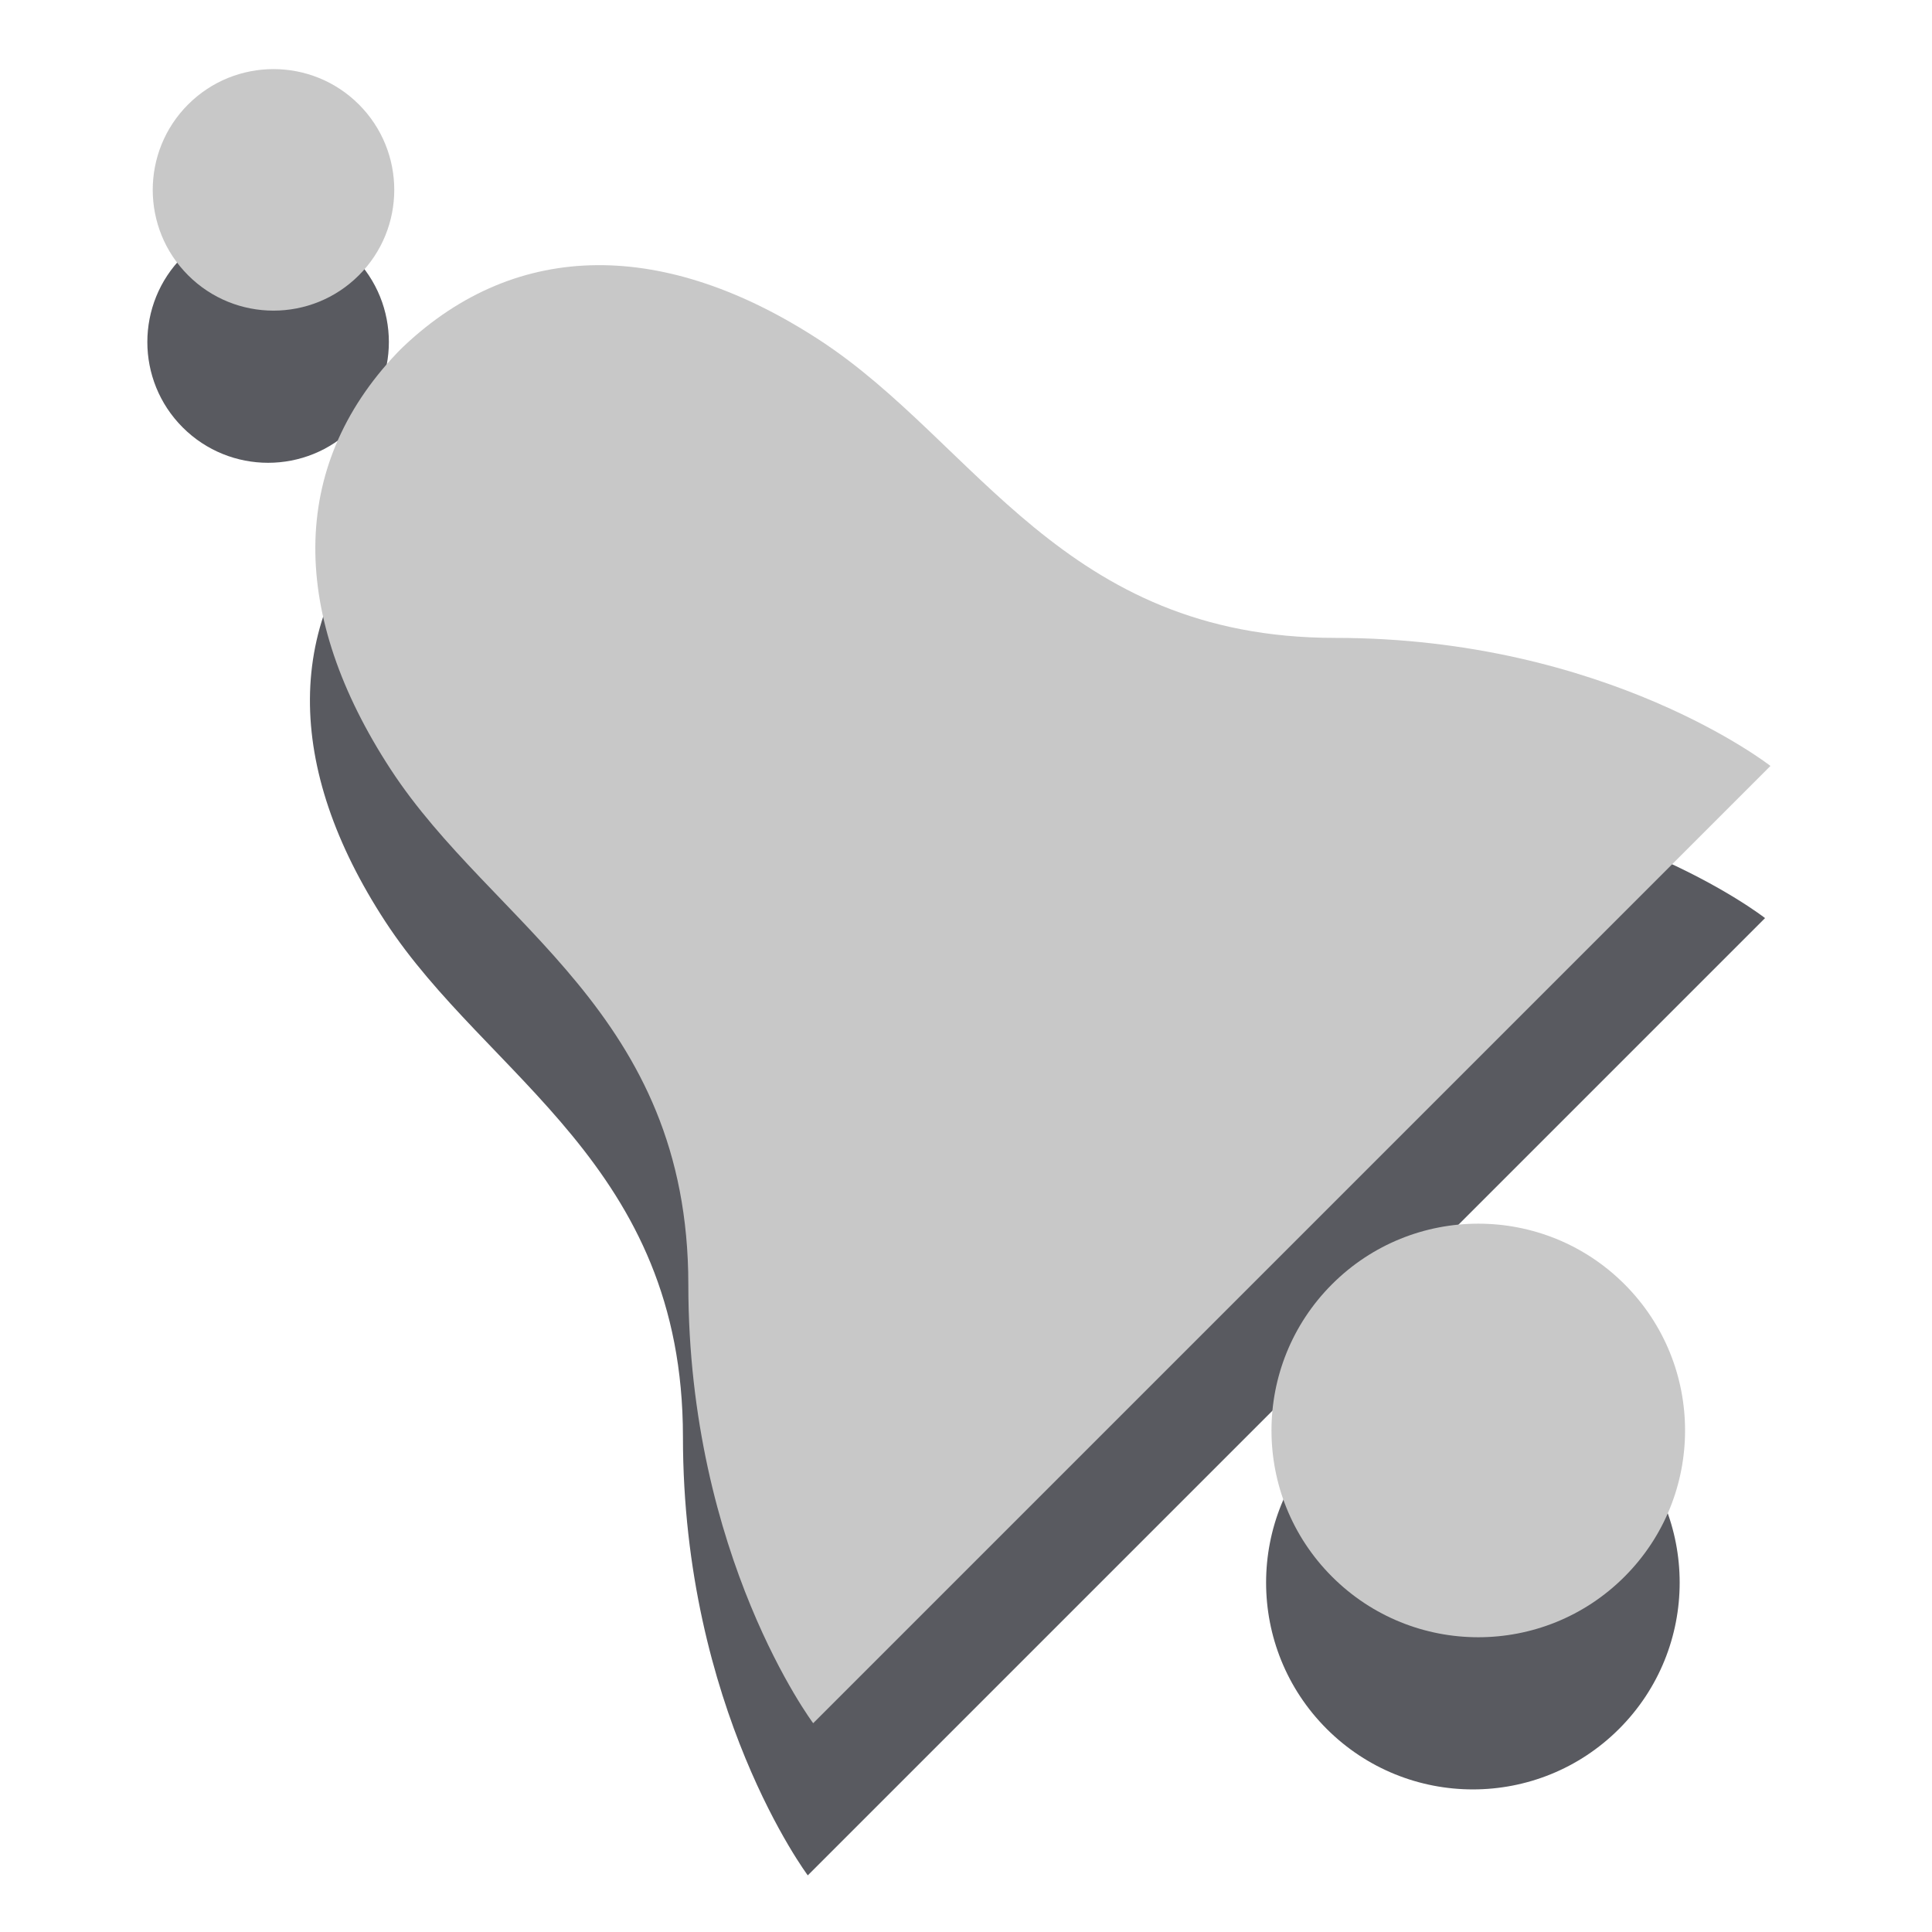 <?xml version="1.0" encoding="UTF-8" standalone="no"?>
<!-- Created with Inkscape (http://www.inkscape.org/) -->

<svg
   xmlns:dc="http://purl.org/dc/elements/1.1/"
   xmlns:cc="http://creativecommons.org/ns#"
   xmlns:rdf="http://www.w3.org/1999/02/22-rdf-syntax-ns#"
   xmlns:svg="http://www.w3.org/2000/svg"
   xmlns="http://www.w3.org/2000/svg"
   xmlns:xlink="http://www.w3.org/1999/xlink"
   xmlns:sodipodi="http://sodipodi.sourceforge.net/DTD/sodipodi-0.dtd"
   xmlns:inkscape="http://www.inkscape.org/namespaces/inkscape"
   width="128"
   height="128"
   id="svg3360"
   version="1.1"
   inkscape:version="0.48.1 r9760"
   sodipodi:docname="icon-m-alarm-inactive.svg">
  <defs
     id="defs3362">
    <linearGradient
       inkscape:collect="always"
       xlink:href="#linearGradient16792"
       id="linearGradient4656"
       gradientUnits="userSpaceOnUse"
       gradientTransform="matrix(0,1.548,-1.548,0,-272.041,-201.372)"
       x1="465.107"
       y1="-224.946"
       x2="478.959"
       y2="-224.946" />
    <linearGradient
       id="linearGradient16792">
      <stop
         style="stop-color:#000000;stop-opacity:1;"
         offset="0"
         id="stop16794" />
      <stop
         id="stop16800"
         offset="0.726"
         style="stop-color:#000000;stop-opacity:0.702;" />
      <stop
         style="stop-color:#000000;stop-opacity:0.408;"
         offset="1"
         id="stop16796" />
    </linearGradient>
    <linearGradient
       y2="-224.946"
       x2="478.959"
       y1="-224.946"
       x1="465.107"
       gradientTransform="matrix(0,1.548,-1.548,0,204.434,-11.281)"
       gradientUnits="userSpaceOnUse"
       id="linearGradient3358"
       xlink:href="#linearGradient16792"
       inkscape:collect="always" />
    <linearGradient
       id="linearGradient7344">
      <stop
         id="stop7346"
         offset="0"
         style="stop-color:#232323;stop-opacity:1;" />
      <stop
         id="stop7348"
         offset="1"
         style="stop-color:#464646;stop-opacity:1;" />
    </linearGradient>
    <linearGradient
       id="linearGradient5603">
      <stop
         id="stop5605"
         offset="0"
         style="stop-color:#ffffff;stop-opacity:1;" />
      <stop
         id="stop5607"
         offset="1"
         style="stop-color:#bebebe;stop-opacity:1;" />
    </linearGradient>
    <linearGradient
       id="linearGradient5718">
      <stop
         style="stop-color:#000000;stop-opacity:1;"
         offset="0"
         id="stop5720" />
      <stop
         style="stop-color:#aeaeae;stop-opacity:1;"
         offset="1"
         id="stop5722" />
    </linearGradient>
    <linearGradient
       inkscape:collect="always"
       xlink:href="#linearGradient16792"
       id="linearGradient5137"
       x1="578.208"
       y1="710.056"
       x2="578.291"
       y2="730.344"
       gradientUnits="userSpaceOnUse" />
    <linearGradient
       inkscape:collect="always"
       xlink:href="#linearGradient16792"
       id="linearGradient6021"
       gradientUnits="userSpaceOnUse"
       x1="578.208"
       y1="710.056"
       x2="578.291"
       y2="730.344"
       gradientTransform="translate(-25.9,-0.528)" />
    <linearGradient
       id="linearGradient5391">
      <stop
         style="stop-color:#000000;stop-opacity:1;"
         offset="0"
         id="stop5393" />
      <stop
         id="stop5395"
         offset="0.448"
         style="stop-color:#000000;stop-opacity:0.702;" />
      <stop
         style="stop-color:#000000;stop-opacity:0.408;"
         offset="1"
         id="stop5397" />
    </linearGradient>
    <linearGradient
       inkscape:collect="always"
       xlink:href="#linearGradient5401"
       id="linearGradient6545"
       gradientUnits="userSpaceOnUse"
       x1="13.718"
       y1="15.369"
       x2="11.776"
       y2="17.311" />
    <linearGradient
       id="linearGradient5401">
      <stop
         style="stop-color:#870000;stop-opacity:1;"
         offset="0"
         id="stop5405" />
      <stop
         id="stop5407"
         offset="1"
         style="stop-color:#ff2110;stop-opacity:1;" />
    </linearGradient>
  </defs>
  <sodipodi:namedview
     id="base"
     pagecolor="#ffffff"
     bordercolor="#666666"
     borderopacity="1.0"
     inkscape:pageopacity="0.0"
     inkscape:pageshadow="2"
     inkscape:zoom="6.2578125"
     inkscape:cx="64"
     inkscape:cy="65.500978"
     inkscape:document-units="px"
     inkscape:current-layer="layer1"
     showgrid="false"
     fit-margin-top="0"
     fit-margin-left="0"
     fit-margin-right="0"
     fit-margin-bottom="0"
     inkscape:window-width="1593"
     inkscape:window-height="961"
     inkscape:window-x="67"
     inkscape:window-y="24"
     inkscape:window-maximized="0" />
  <g
     inkscape:label="Layer 1"
     inkscape:groupmode="layer"
     id="layer1"
     transform="translate(-540.707,-603.655)">
    <g
       id="g3785"
       transform="matrix(3.536,0,0,3.536,-1369.88,-1856.096)">
      <g
         style="fill:#595a60;fill-opacity:1"
         transform="matrix(1.536,0,0,1.536,-291.758,-390.465)"
         id="g4267">
        <path
           id="path4269"
           d="m 546.497,713.256 c -1.331,1.399 -1.299,3.205 -0.078,5.077 1.244,1.908 3.632,2.969 3.632,6.287 0,3.319 1.523,5.35 1.523,5.35 l 5.819,-5.819 0.078,-0.078 5.78,-5.78 c 0,0 -1.992,-1.562 -5.311,-1.562 -3.319,0 -4.379,-2.387 -6.287,-3.632 -1.869,-1.219 -3.679,-1.246 -5.077,0.078 -0.03,0.028 -0.049,0.049 -0.078,0.078 z"
           style="fill:#595a60;fill-opacity:1;stroke:none"
           inkscape:connector-curvature="0" />
        <path
           transform="matrix(1.25,-1.25,1.25,1.25,523.297,721.959)"
           d="m 14.207,16.332 c 0,0.788 -0.639,1.427 -1.427,1.427 -0.788,0 -1.427,-0.639 -1.427,-1.427 0,-0.788 0.639,-1.427 1.427,-1.427 0.788,0 1.427,0.639 1.427,1.427 z"
           sodipodi:ry="1.4273859"
           sodipodi:rx="1.4273859"
           sodipodi:cy="16.331951"
           sodipodi:cx="12.780083"
           id="path4271"
           style="color:#000000;fill:#595a60;fill-opacity:1;fill-rule:nonzero;stroke:none;stroke-width:1;marker:none;visibility:visible;display:inline;overflow:visible;enable-background:accumulate"
           sodipodi:type="arc" />
        <path
           sodipodi:type="arc"
           style="color:#000000;fill:#595a60;fill-opacity:1;fill-rule:nonzero;stroke:none;stroke-width:1;marker:none;visibility:visible;display:inline;overflow:visible;enable-background:accumulate"
           id="path4273"
           sodipodi:cx="12.780083"
           sodipodi:cy="16.331951"
           sodipodi:rx="1.4273859"
           sodipodi:ry="1.4273859"
           d="m 14.207,16.332 c 0,0.788 -0.639,1.427 -1.427,1.427 -0.788,0 -1.427,-0.639 -1.427,-1.427 0,-0.788 0.639,-1.427 1.427,-1.427 0.788,0 1.427,0.639 1.427,1.427 z"
           transform="matrix(0.73,-0.73,0.73,0.73,523.739,708.673)" />
      </g>
      <g
         transform="matrix(1.536,0,0,1.536,-291.657,-393.316)"
         style="fill:#c8c8c8;fill-opacity:1"
         id="g4262">
        <path
           inkscape:connector-curvature="0"
           style="fill:#c8c8c8;fill-opacity:1;stroke:none"
           d="m 546.497,713.256 c -1.331,1.399 -1.299,3.205 -0.078,5.077 1.244,1.908 3.632,2.969 3.632,6.287 0,3.319 1.523,5.35 1.523,5.35 l 5.819,-5.819 0.078,-0.078 5.78,-5.78 c 0,0 -1.992,-1.562 -5.311,-1.562 -3.319,0 -4.379,-2.387 -6.287,-3.632 -1.869,-1.219 -3.679,-1.246 -5.077,0.078 -0.03,0.028 -0.049,0.049 -0.078,0.078 z"
           id="path5318" />
        <path
           sodipodi:type="arc"
           style="color:#000000;fill:#c8c8c8;fill-opacity:1;fill-rule:nonzero;stroke:none;stroke-width:1;marker:none;visibility:visible;display:inline;overflow:visible;enable-background:accumulate"
           id="path5361"
           sodipodi:cx="12.780083"
           sodipodi:cy="16.331951"
           sodipodi:rx="1.4273859"
           sodipodi:ry="1.4273859"
           d="m 14.207,16.332 c 0,0.788 -0.639,1.427 -1.427,1.427 -0.788,0 -1.427,-0.639 -1.427,-1.427 0,-0.788 0.639,-1.427 1.427,-1.427 0.788,0 1.427,0.639 1.427,1.427 z"
           transform="matrix(1.25,-1.25,1.25,1.25,523.297,721.959)" />
        <path
           transform="matrix(0.73,-0.73,0.73,0.73,523.739,708.673)"
           d="m 14.207,16.332 c 0,0.788 -0.639,1.427 -1.427,1.427 -0.788,0 -1.427,-0.639 -1.427,-1.427 0,-0.788 0.639,-1.427 1.427,-1.427 0.788,0 1.427,0.639 1.427,1.427 z"
           sodipodi:ry="1.4273859"
           sodipodi:rx="1.4273859"
           sodipodi:cy="16.331951"
           sodipodi:cx="12.780083"
           id="path4258"
           style="color:#000000;fill:#c8c8c8;fill-opacity:1;fill-rule:nonzero;stroke:none;stroke-width:1;marker:none;visibility:visible;display:inline;overflow:visible;enable-background:accumulate"
           sodipodi:type="arc" />
      </g>
    </g>
  </g>
</svg>
